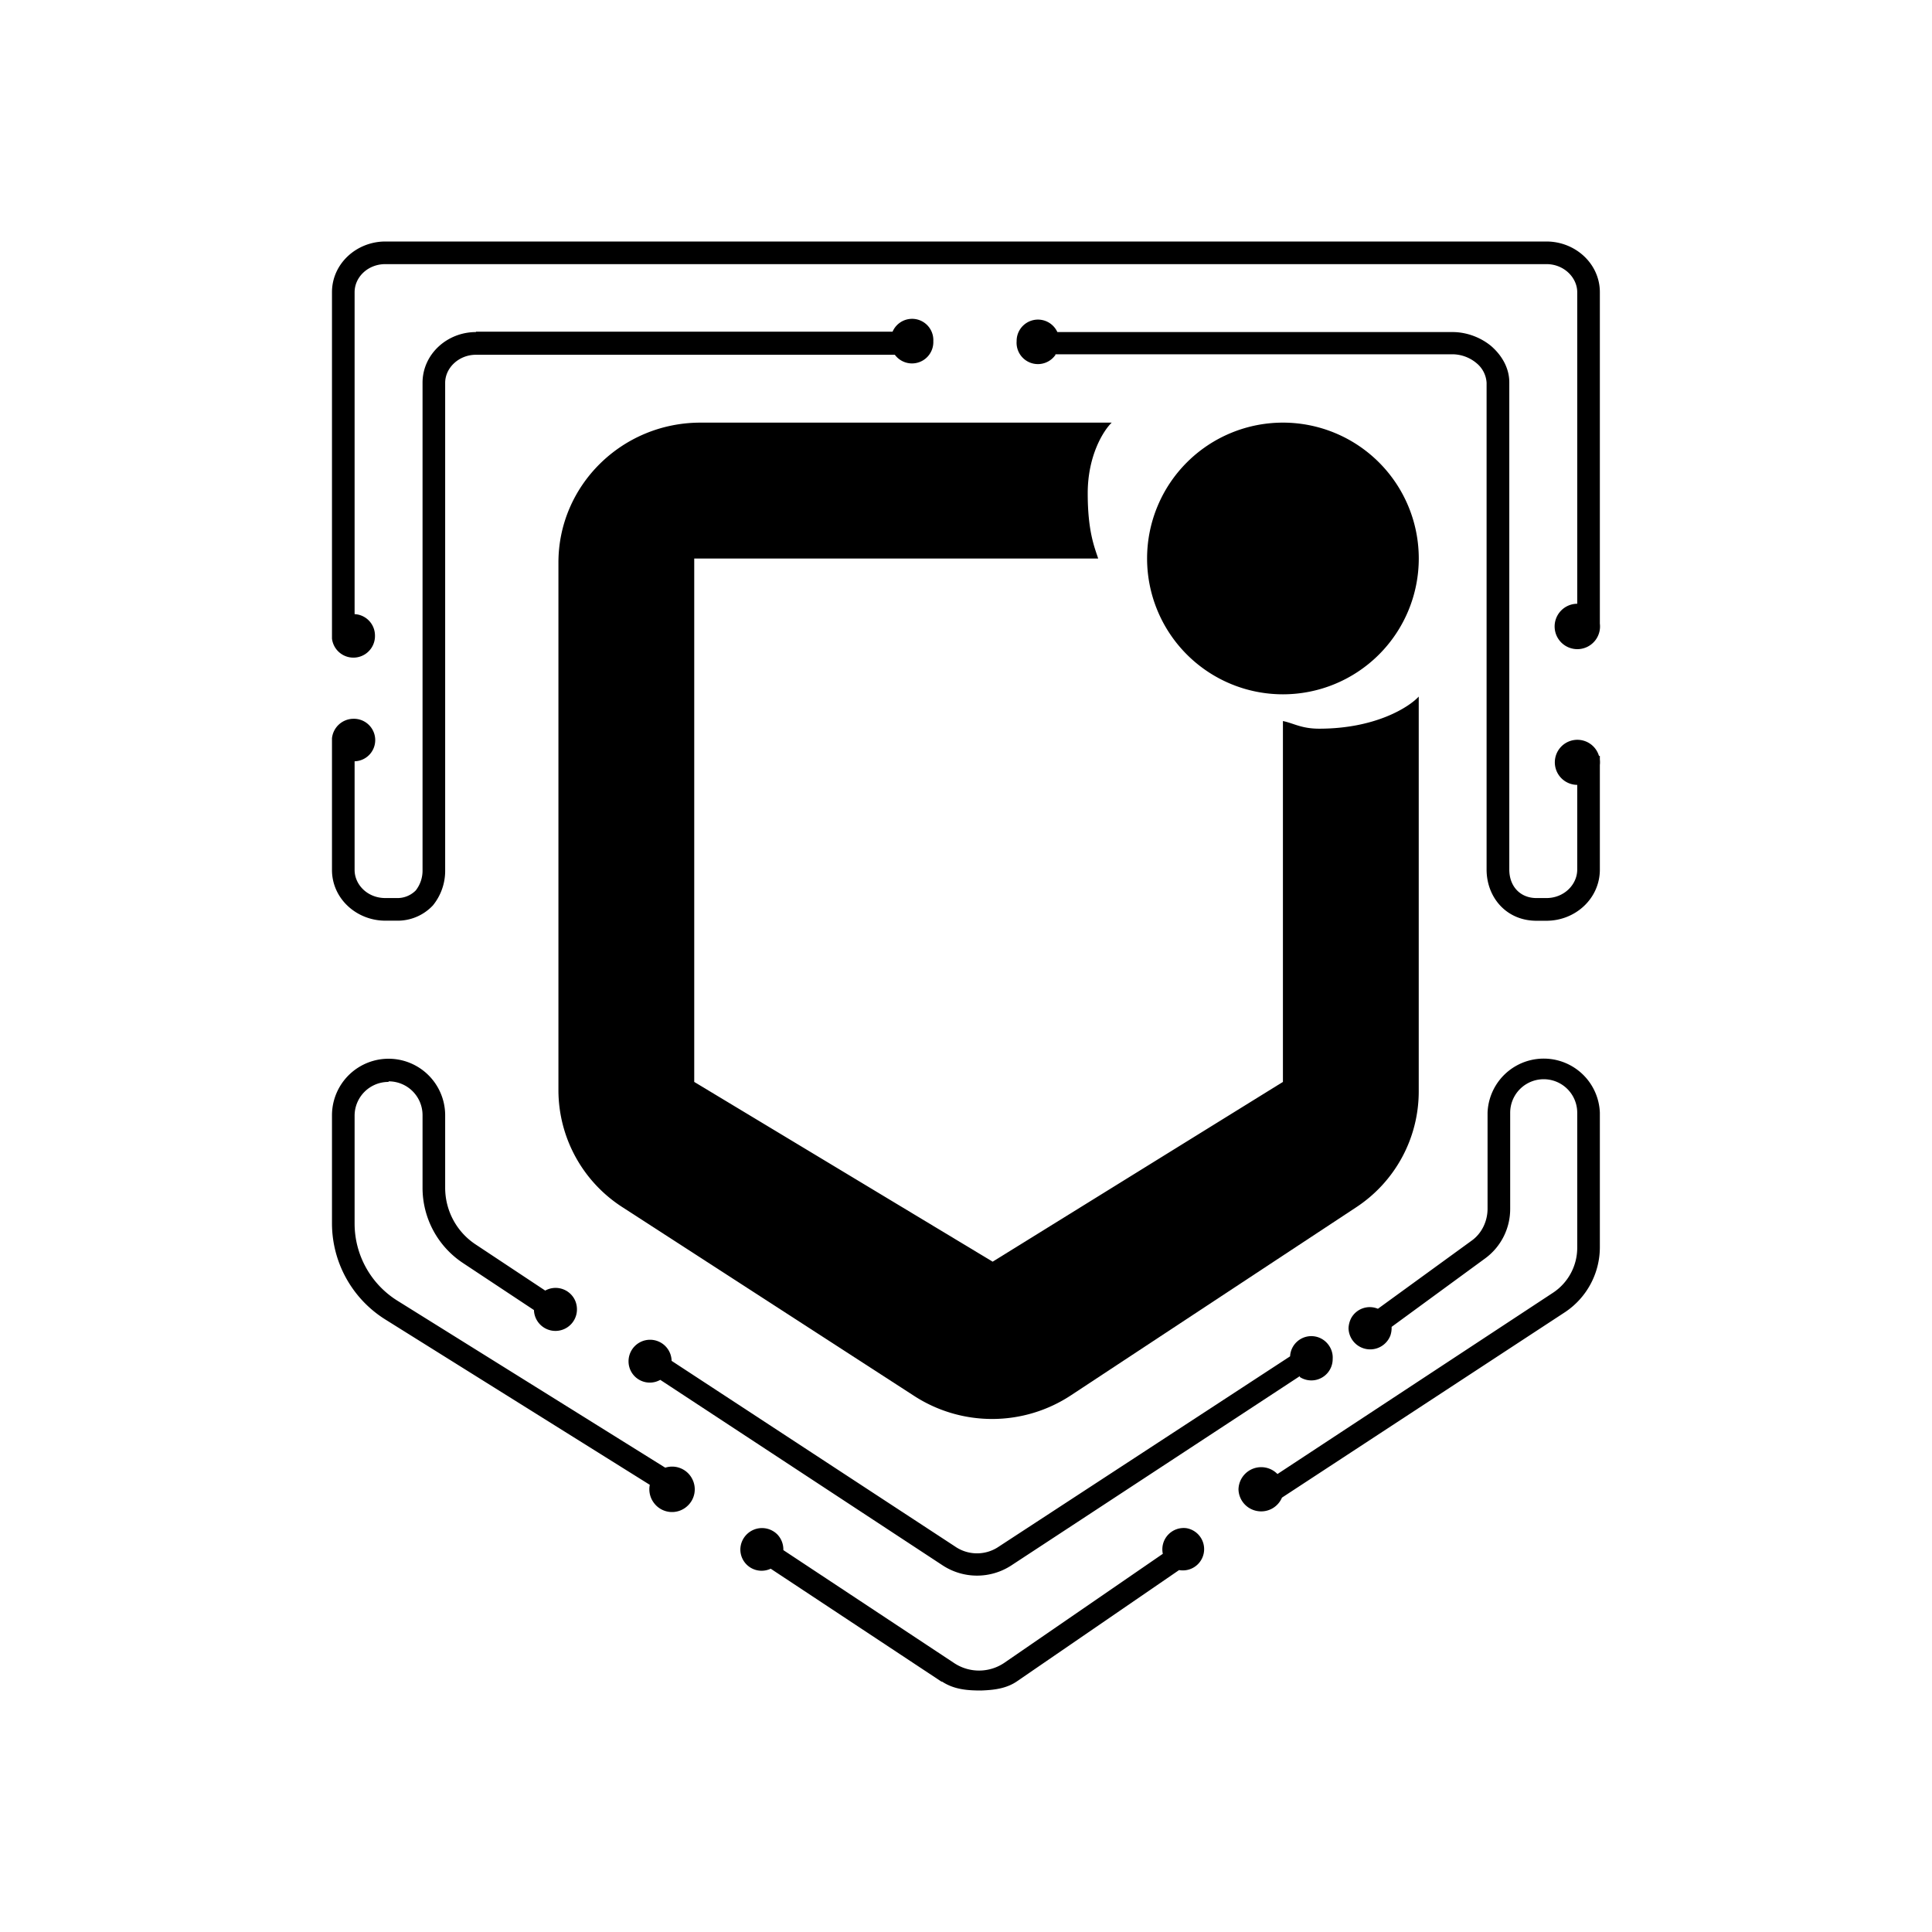 <svg xmlns="http://www.w3.org/2000/svg" xmlns:xlink="http://www.w3.org/1999/xlink" width="24" height="24" viewBox="0 0 24 24"><path fill="currentColor" d="M8.703 5.25h5.107c-.1.096-.298.405-.298.878c0 .472.084.669.13.81H8.624v6.502l3.707 2.233l3.606-2.233V8.957c.135.028.23.095.45.095c.703 0 1.119-.27 1.237-.399v4.905c0 .58-.292 1.125-.787 1.446l-3.533 2.329a1.78 1.78 0 0 1-1.952.005l-3.617-2.34a1.73 1.73 0 0 1-.798-1.451V6.988c0-.956.787-1.738 1.766-1.738"/><path fill="currentColor" d="M15.937 8.625a1.687 1.687 0 1 0 0-3.375a1.687 1.687 0 0 0 0 3.375"/><path fill="currentColor" d="M4.405 3.63c0-.186.163-.349.383-.349H19.21c.22 0 .383.169.383.349V7.5a.282.282 0 1 0 .281.247V3.63c0-.354-.304-.63-.664-.63H4.788c-.36 0-.664.276-.664.63v4.303a.268.268 0 0 0 .534-.04a.266.266 0 0 0-.253-.264zm1.508.495c-.36 0-.664.276-.664.63v6.052a.4.4 0 0 1-.084.254a.32.32 0 0 1-.237.095h-.14c-.225 0-.383-.168-.383-.349v-1.35a.263.263 0 0 0 .256-.272a.265.265 0 0 0-.273-.256a.27.27 0 0 0-.264.242v1.636c0 .355.304.63.664.63h.14a.6.6 0 0 0 .45-.19a.68.68 0 0 0 .152-.44V4.756c0-.186.169-.349.383-.349h5.203a.265.265 0 0 0 .478-.168a.264.264 0 0 0-.506-.119H5.913zm7.2.281a.265.265 0 0 1-.484-.168a.265.265 0 0 1 .506-.113h4.91c.175 0 .35.067.479.174c.13.113.225.27.225.45v6.053c0 .208.135.354.338.354h.123c.22 0 .383-.168.383-.354V9.75a.28.28 0 1 1 .27-.36h.011v.045a.3.3 0 0 1 0 .068v1.299c0 .36-.304.636-.664.636h-.123c-.377 0-.62-.293-.62-.636V4.755a.34.34 0 0 0-.123-.242a.47.47 0 0 0-.298-.112h-4.939zm5.647 9.417a.416.416 0 1 1 .833 0v1.676a.67.67 0 0 1-.304.562l-3.42 2.25a.282.282 0 0 0-.484.191a.28.28 0 0 0 .23.268a.28.28 0 0 0 .31-.166l3.521-2.307a.97.97 0 0 0 .428-.798v-1.677a.698.698 0 0 0-1.395 0v1.193c0 .157-.073.31-.202.4l-1.16.843a.263.263 0 0 0-.333.118a.3.3 0 0 0-.032.124a.269.269 0 0 0 .52.09a.3.3 0 0 0 .015-.107l1.153-.844a.76.76 0 0 0 .32-.624zM4.827 13.44a.42.42 0 0 0-.422.422V15.2a1.13 1.13 0 0 0 .529.956l3.33 2.076a.28.28 0 0 1 .336.142a.28.28 0 0 1-.063.336a.28.28 0 0 1-.415-.042a.28.28 0 0 1-.05-.223l-3.284-2.053a1.41 1.41 0 0 1-.664-1.192v-1.345a.703.703 0 0 1 1.406 0v.9c0 .281.14.546.377.703l.866.574a.266.266 0 0 1 .357.096q.035.059.037.13a.267.267 0 1 1-.534.016l-.883-.585a1.12 1.12 0 0 1-.501-.928v-.906a.42.42 0 0 0-.422-.422zm11.318 3.656l-3.583 2.351a.78.78 0 0 1-.85 0l-3.51-2.306a.264.264 0 0 1-.394-.225a.267.267 0 1 1 .535-.011l3.521 2.306a.48.48 0 0 0 .546 0l3.616-2.362a.264.264 0 0 1 .464-.159c.046.053.07.122.065.192a.265.265 0 0 1-.405.226zM11.7 20.893l-2.126-1.406a.264.264 0 0 1-.377-.242a.269.269 0 0 1 .46-.183a.27.27 0 0 1 .074.194l2.126 1.406a.56.56 0 0 0 .625-.01l1.963-1.35a.265.265 0 0 1 .296-.318a.264.264 0 1 1-.094.52l-2.008 1.378c-.135.095-.292.112-.45.118c-.168 0-.337-.011-.49-.113z"/></svg>
